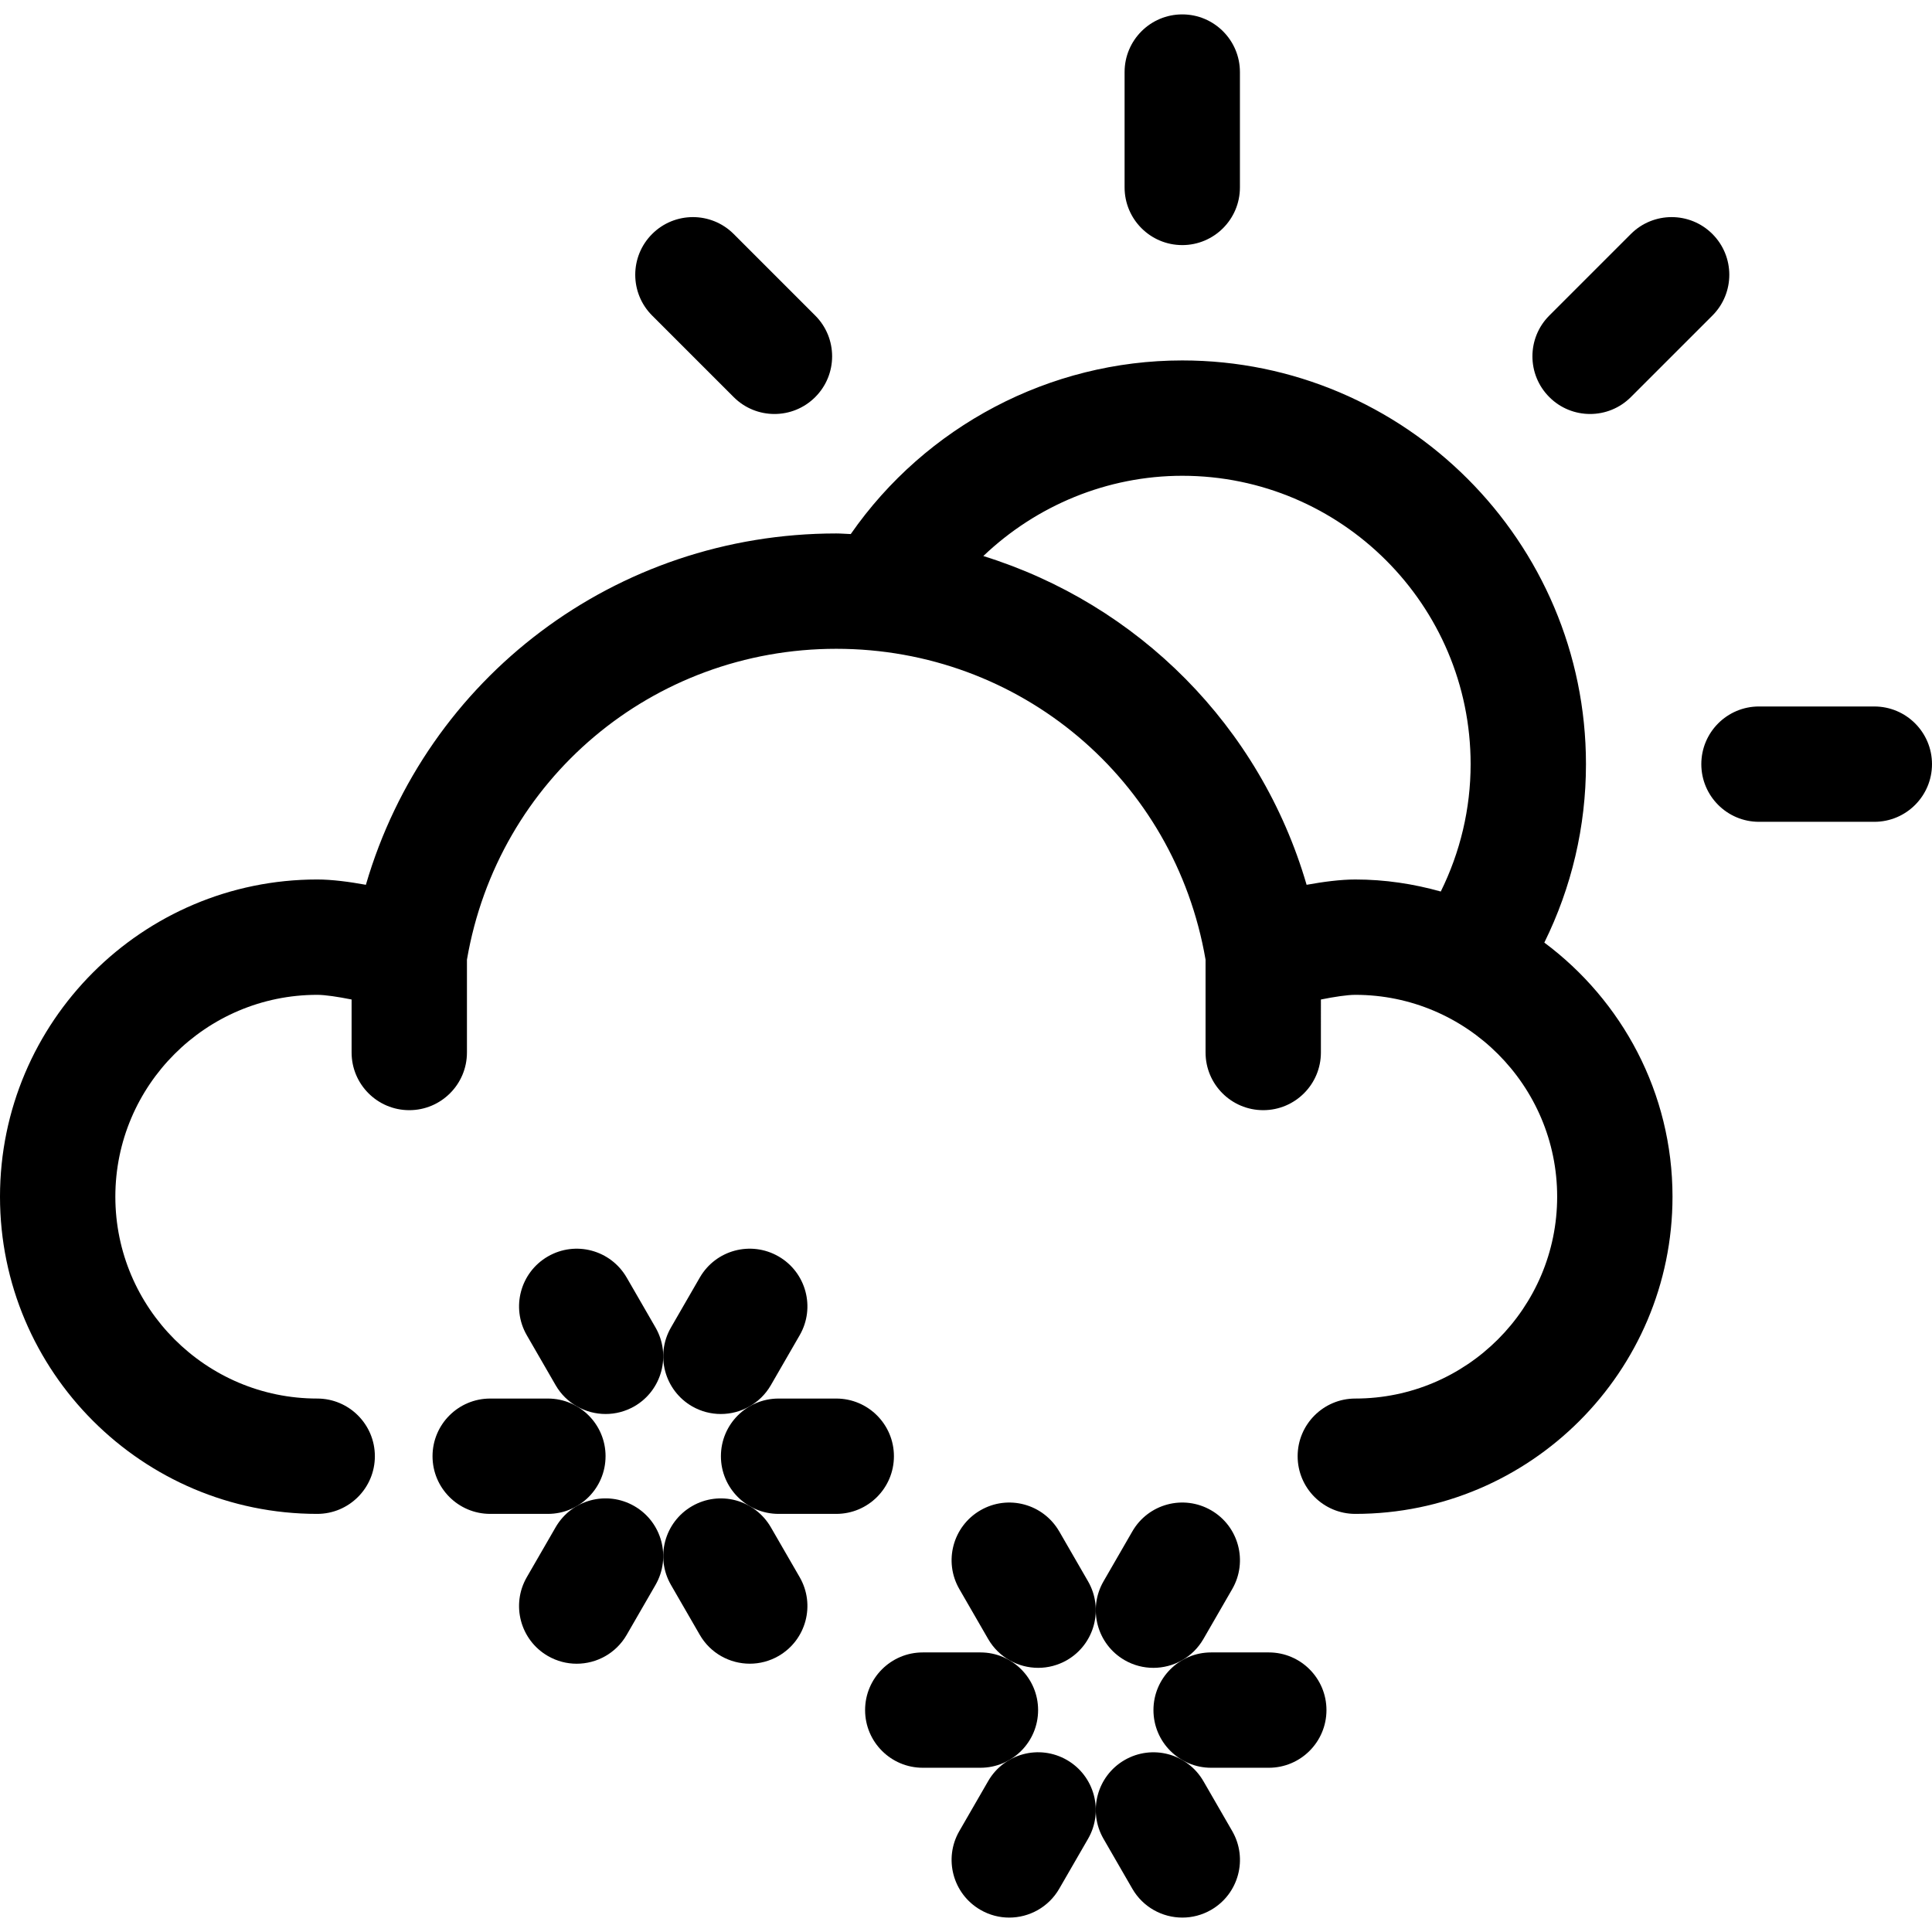 <svg id="Capa_1" xmlns="http://www.w3.org/2000/svg" viewBox="0 0 369.871 369.871"><g id="Dibujo_31_"><path d="M295.653 180.453c5.217-10.572 7.972-22.198 7.972-34.16 0-42.62-34.67-77.29-77.288-77.29-25.4 0-49.105 12.593-63.464 33.24-.927-.028-1.844-.116-2.777-.116-42.31 0-78.497 27.67-90.05 67.262-3.18-.58-6.52-1.017-9.32-1.017C27.244 168.373 0 195.618 0 229.1s27.244 60.726 60.726 60.726c6.095 0 11.04-4.946 11.04-11.04s-4.945-11.042-11.04-11.042c-21.304 0-38.644-17.34-38.644-38.644s17.34-38.644 38.644-38.644c1.53 0 3.99.375 6.586.894v10.147c0 6.095 4.946 11.04 11.04 11.04s11.042-4.945 11.042-11.04v-17.77c5.924-34.52 35.53-59.518 70.702-59.518 35.166 0 64.773 24.996 70.702 59.522v17.765c0 6.095 4.94 11.04 11.04 11.04s11.042-4.945 11.042-11.04V191.35c2.595-.52 5.057-.894 6.586-.894 21.304 0 38.644 17.34 38.644 38.644s-17.34 38.644-38.644 38.644c-6.095 0-11.04 4.946-11.04 11.04s4.945 11.042 11.04 11.042c33.482 0 60.726-27.244 60.726-60.726 0-19.913-9.683-37.573-24.54-48.647zm-45.51-11.063c-8.878-30.424-32.324-53.743-61.892-62.94 10.148-9.677 23.717-15.364 38.087-15.364 30.44 0 55.205 24.765 55.205 55.205 0 8.552-1.987 16.844-5.714 24.385-5.217-1.463-10.688-2.302-16.363-2.302-2.804 0-6.138.437-9.323 1.017zM226.337 46.922c6.095 0 11.04-4.946 11.04-11.04V13.798c0-6.096-4.945-11.042-11.04-11.042-6.1 0-11.04 4.946-11.04 11.04v22.083c0 6.095 4.94 11.042 11.04 11.042zM358.83 135.25h-22.082c-6.1 0-11.04 4.947-11.04 11.042s4.94 11.04 11.04 11.04h22.082c6.095 0 11.04-4.945 11.04-11.04s-4.945-11.04-11.04-11.04zM304.414 79.256c2.827 0 5.648-1.077 7.806-3.235l15.612-15.61c4.312-4.313 4.312-11.302 0-15.613-4.312-4.312-11.3-4.312-15.612 0L296.608 60.41c-4.312 4.31-4.312 11.3 0 15.61 2.153 2.16 4.98 3.236 7.806 3.236zM140.46 76.02c2.158 2.16 4.98 3.236 7.805 3.236s5.648-1.077 7.806-3.235c4.313-4.31 4.313-11.3 0-15.61l-15.61-15.613c-4.313-4.312-11.302-4.312-15.613 0-4.312 4.312-4.312 11.3 0 15.612l15.612 15.61z"/><path d="M147.575 292.388c-3.058-5.278-9.788-7.1-15.082-4.047-5.278 3.054-7.088 9.8-4.04 15.083l5.52 9.562c2.048 3.544 5.758 5.52 9.573 5.52 1.87 0 3.77-.474 5.51-1.478 5.278-3.053 7.088-9.8 4.04-15.082l-5.52-9.557zM119.973 244.58c-3.058-5.283-9.793-7.094-15.082-4.04-5.277 3.052-7.087 9.798-4.04 15.08l5.52 9.563c2.05 3.544 5.76 5.52 9.574 5.52 1.87 0 3.77-.474 5.51-1.473 5.278-3.053 7.088-9.8 4.04-15.088l-5.52-9.562z"/><path d="M132.493 269.23c1.74 1.004 3.638 1.473 5.51 1.473 3.815 0 7.524-1.976 9.573-5.52l5.52-9.563c3.048-5.283 1.238-12.035-4.04-15.082-5.3-3.053-12.035-1.242-15.082 4.04l-5.52 9.563c-3.05 5.284-1.24 12.036 4.04 15.09zM121.452 288.34c-5.3-3.057-12.035-1.236-15.082 4.048l-5.52 9.562c-3.048 5.283-1.238 12.035 4.04 15.082 1.74 1.005 3.638 1.48 5.51 1.48 3.815 0 7.524-1.977 9.573-5.522l5.52-9.562c3.047-5.283 1.237-12.034-4.04-15.087z"/><path d="M115.932 278.785c0-6.095-4.946-11.04-11.04-11.04H93.848c-6.1 0-11.042 4.945-11.042 11.04s4.94 11.04 11.04 11.04h11.042c6.095 0 11.042-4.945 11.042-11.04zM171.137 278.785c0-6.095-4.946-11.04-11.04-11.04h-11.042c-6.1 0-11.04 4.945-11.04 11.04s4.94 11.04 11.04 11.04h11.04c6.096 0 11.042-4.945 11.042-11.04zM230.383 340.99c-3.058-5.278-9.788-7.094-15.082-4.04-5.277 3.052-7.087 9.798-4.04 15.08l5.52 9.563c2.05 3.544 5.76 5.52 9.574 5.52 1.87 0 3.77-.474 5.51-1.478 5.278-3.053 7.088-9.8 4.04-15.082l-5.52-9.563zM202.78 293.177c-3.057-5.278-9.787-7.1-15.08-4.04-5.28 3.052-7.09 9.798-4.042 15.08l5.52 9.563c2.05 3.544 5.76 5.52 9.574 5.52 1.87 0 3.77-.474 5.51-1.473 5.278-3.053 7.088-9.8 4.04-15.088l-5.52-9.563z"/><path d="M215.3 317.826c1.74 1.005 3.64 1.474 5.51 1.474 3.816 0 7.526-1.976 9.574-5.52l5.52-9.563c3.048-5.283 1.238-12.035-4.04-15.082-5.3-3.058-12.04-1.237-15.082 4.04l-5.52 9.563c-3.05 5.29-1.238 12.04 4.04 15.088zM204.26 336.944c-5.3-3.053-12.04-1.237-15.082 4.04l-5.52 9.563c-3.048 5.283-1.238 12.035 4.04 15.082 1.74 1.01 3.638 1.484 5.51 1.484 3.815 0 7.525-1.976 9.573-5.52l5.522-9.563c3.047-5.282 1.236-12.033-4.042-15.086z"/><path d="M198.74 327.388c0-6.095-4.946-11.04-11.04-11.04h-11.042c-6.1 0-11.04 4.945-11.04 11.04s4.94 11.04 11.04 11.04h11.04c6.095 0 11.042-4.946 11.042-11.04zM242.904 316.347h-11.04c-6.1 0-11.042 4.946-11.042 11.04s4.94 11.042 11.04 11.042h11.042c6.095 0 11.04-4.947 11.04-11.042s-4.945-11.04-11.04-11.04z"/></g></svg>